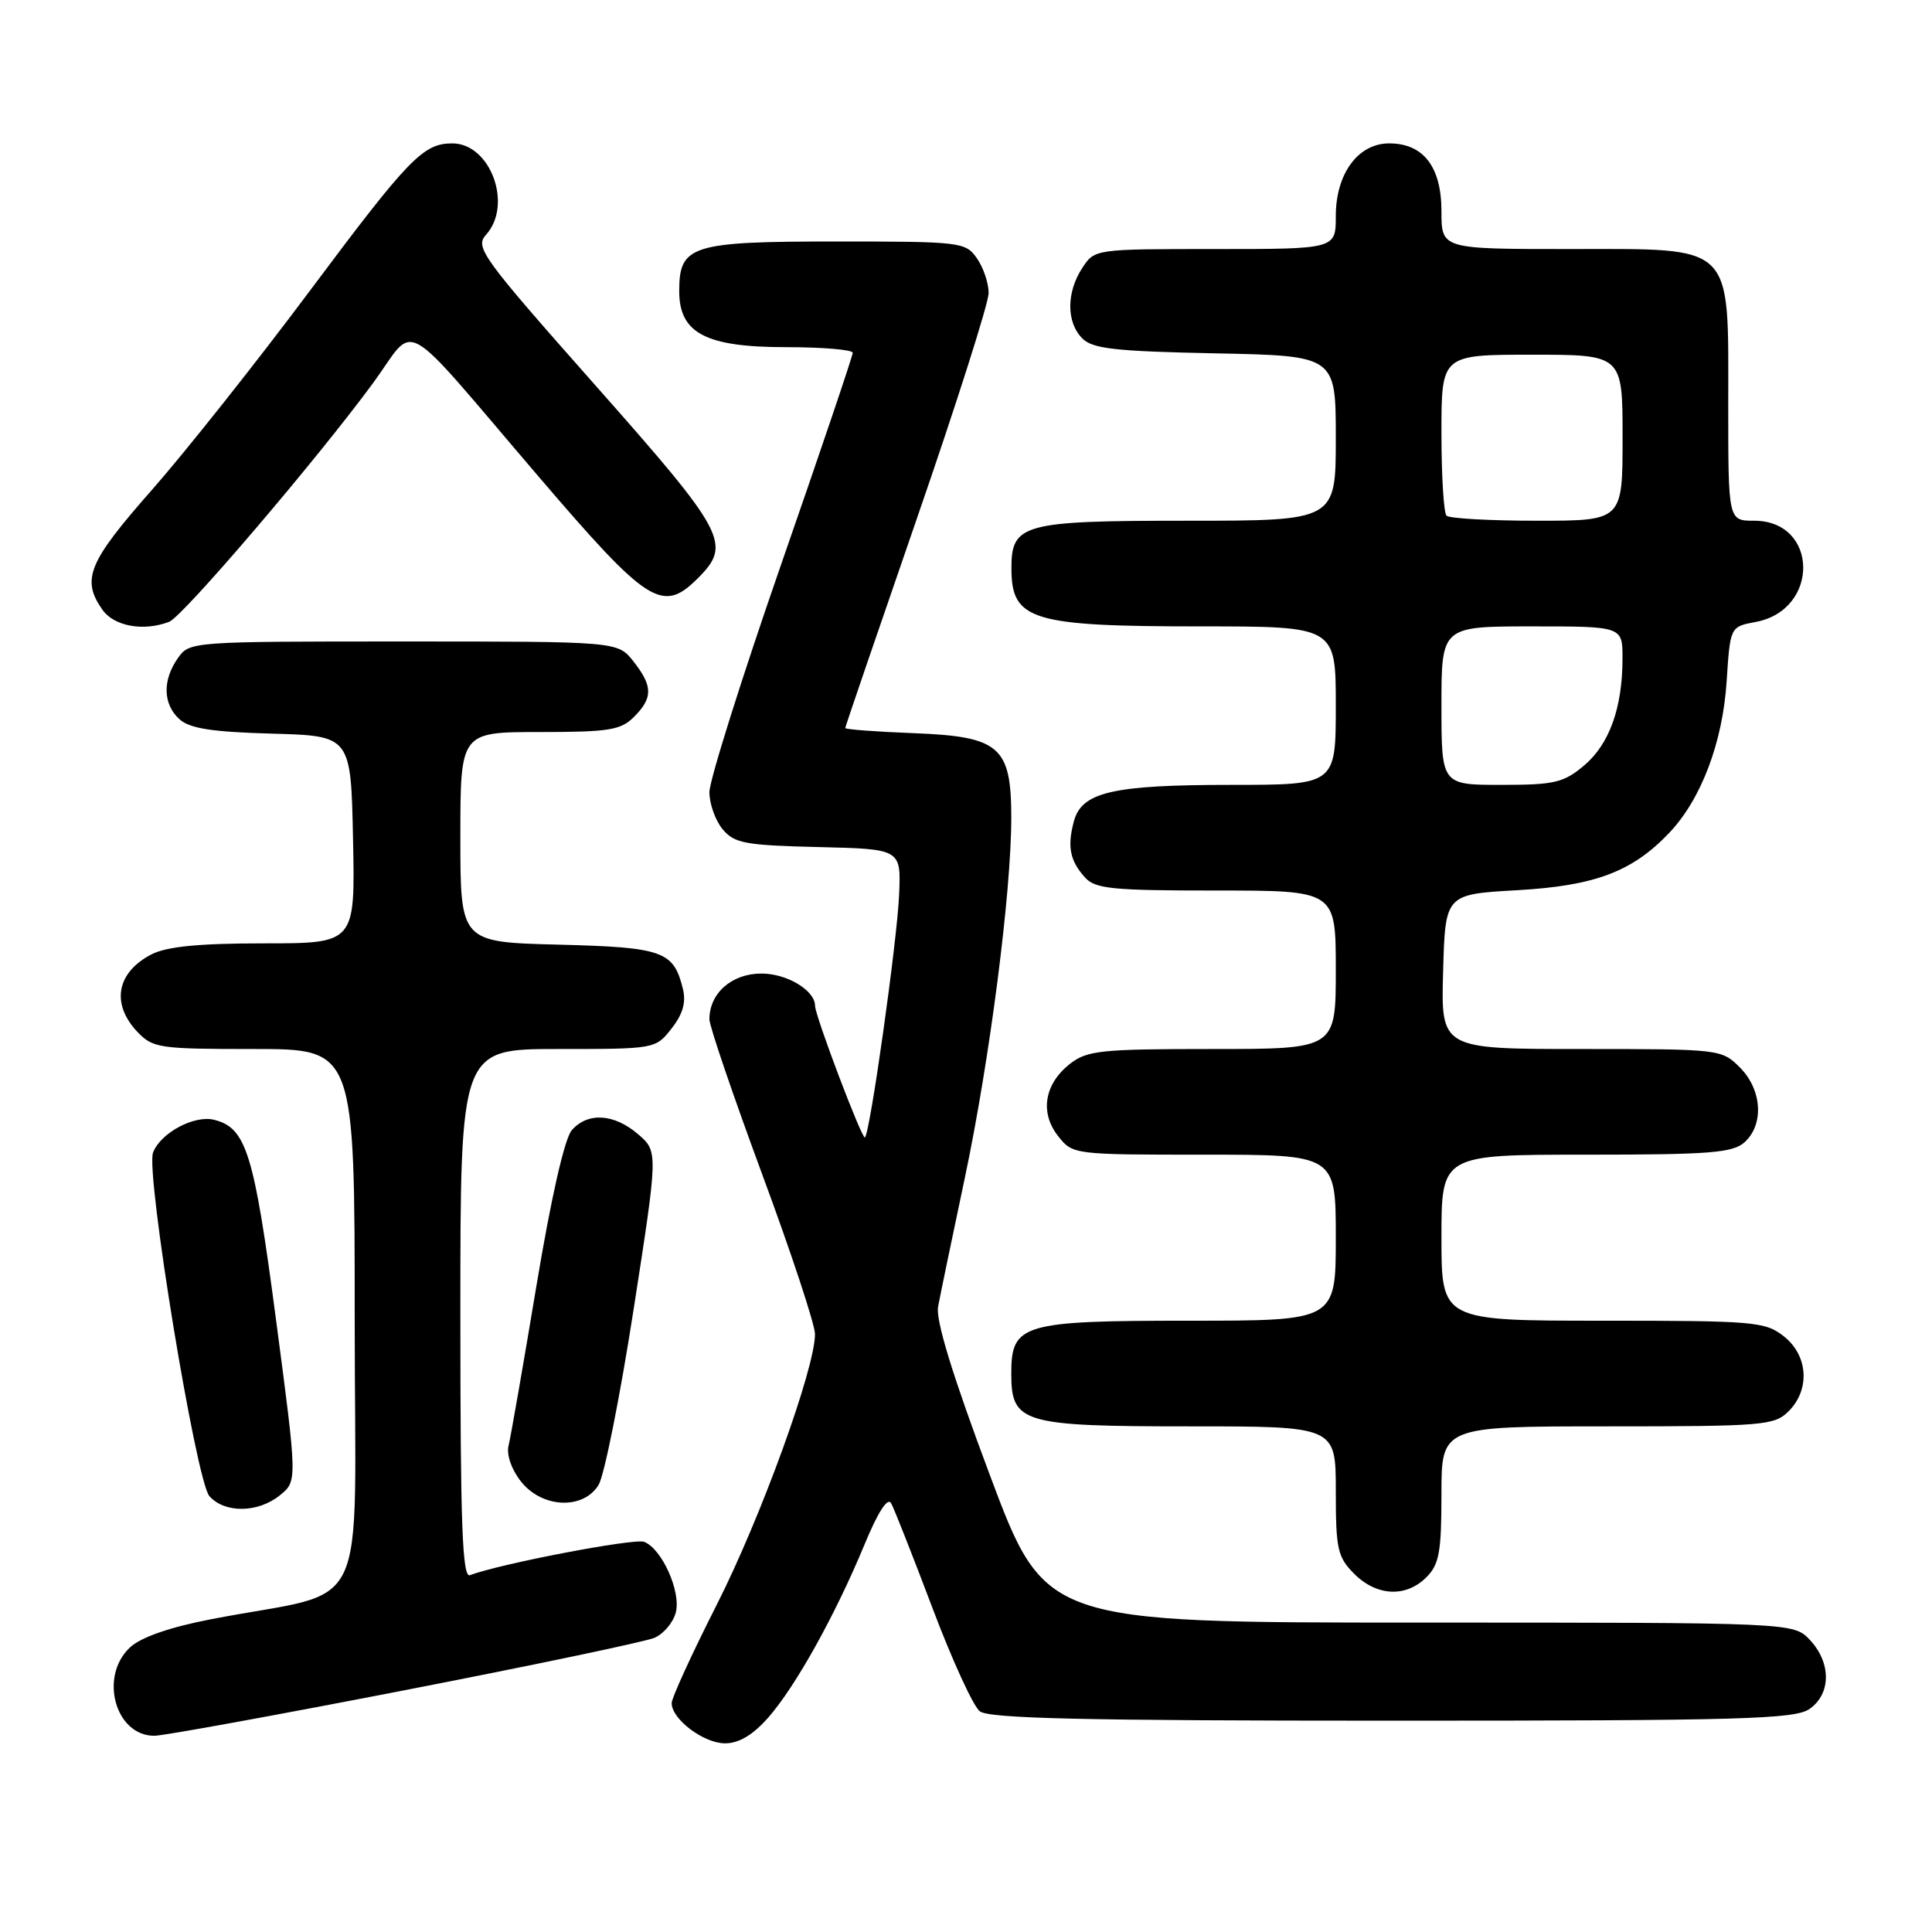 <?xml version="1.0" encoding="UTF-8" standalone="no"?>
<!DOCTYPE svg PUBLIC "-//W3C//DTD SVG 1.1//EN" "http://www.w3.org/Graphics/SVG/1.1/DTD/svg11.dtd" >
<svg xmlns="http://www.w3.org/2000/svg" xmlns:xlink="http://www.w3.org/1999/xlink" version="1.1" viewBox="0 0 256 256">
 <g >
 <path fill="currentColor"
d=" M 101.82 227.56 C 105.44 223.43 110.68 214.00 114.54 204.69 C 116.33 200.35 117.62 198.35 118.08 199.19 C 118.48 199.91 120.93 206.12 123.53 213.00 C 126.12 219.88 128.95 226.06 129.82 226.75 C 131.02 227.71 143.50 228.00 184.47 228.00 C 230.90 228.00 237.83 227.80 239.78 226.44 C 242.64 224.44 242.66 220.33 239.83 217.31 C 237.65 215.00 237.65 215.00 188.07 215.00 C 138.48 215.00 138.48 215.00 131.14 195.40 C 126.22 182.27 123.97 174.93 124.30 173.15 C 124.57 171.69 126.17 163.97 127.86 156.00 C 131.15 140.40 134.00 118.29 134.00 108.36 C 134.00 98.91 132.48 97.59 121.09 97.15 C 116.09 96.96 112.00 96.65 112.00 96.47 C 112.00 96.29 116.28 83.79 121.50 68.68 C 126.72 53.58 131.00 40.14 131.00 38.83 C 131.00 37.52 130.30 35.44 129.44 34.22 C 127.94 32.07 127.32 32.00 110.77 32.00 C 91.57 32.00 90.00 32.50 90.00 38.58 C 90.00 44.15 93.52 46.00 104.13 46.00 C 109.01 46.00 113.00 46.34 112.99 46.75 C 112.99 47.16 108.72 59.80 103.49 74.83 C 98.27 89.86 94.00 103.42 94.00 104.97 C 94.00 106.51 94.79 108.72 95.75 109.88 C 97.30 111.74 98.73 112.01 108.45 112.24 C 119.39 112.50 119.39 112.50 119.14 118.50 C 118.89 124.59 115.31 150.02 114.61 150.72 C 114.25 151.08 108.00 134.59 108.00 133.28 C 108.00 131.24 104.29 129.00 100.90 129.00 C 96.96 129.00 94.00 131.60 94.00 135.07 C 94.00 135.96 97.15 145.19 100.99 155.59 C 104.84 165.99 107.99 175.52 107.99 176.77 C 108.01 181.29 100.81 201.13 94.97 212.64 C 91.69 219.11 89.00 224.98 89.00 225.67 C 89.00 227.81 93.24 231.00 96.08 231.00 C 97.92 231.00 99.77 229.89 101.82 227.56 Z  M 53.54 223.98 C 70.57 220.67 85.50 217.54 86.72 217.02 C 87.94 216.49 89.22 214.98 89.55 213.64 C 90.25 210.87 87.70 205.21 85.35 204.30 C 84.04 203.80 66.19 207.22 62.28 208.72 C 61.26 209.12 61.00 202.15 61.00 174.11 C 61.00 139.00 61.00 139.00 73.93 139.00 C 86.79 139.00 86.87 138.99 88.98 136.29 C 90.47 134.40 90.93 132.82 90.49 131.04 C 89.26 126.02 87.88 125.52 73.97 125.17 C 61.00 124.84 61.00 124.84 61.00 110.92 C 61.00 97.00 61.00 97.00 71.50 97.00 C 80.67 97.00 82.25 96.75 84.00 95.00 C 86.53 92.47 86.52 90.93 83.93 87.63 C 81.85 85.00 81.85 85.00 53.48 85.00 C 25.30 85.00 25.10 85.01 23.56 87.22 C 21.50 90.16 21.59 93.32 23.79 95.31 C 25.14 96.53 28.10 96.99 36.04 97.21 C 46.50 97.50 46.50 97.50 46.78 111.25 C 47.06 125.00 47.06 125.00 34.98 125.00 C 26.33 125.00 22.10 125.42 20.07 126.46 C 15.46 128.85 14.69 132.98 18.17 136.69 C 20.24 138.88 21.04 139.00 33.67 139.00 C 47.00 139.00 47.00 139.00 47.00 174.93 C 47.00 215.49 49.44 210.40 28.00 214.55 C 22.54 215.60 18.69 216.94 17.25 218.27 C 13.10 222.10 15.25 230.00 20.45 230.00 C 21.62 230.00 36.51 227.29 53.54 223.98 Z  M 189.00 209.00 C 190.70 207.30 191.00 205.67 191.00 198.00 C 191.00 189.00 191.00 189.00 213.00 189.00 C 233.67 189.00 235.12 188.88 237.00 187.00 C 239.88 184.12 239.59 179.61 236.37 177.07 C 233.89 175.12 232.47 175.00 212.37 175.00 C 191.00 175.00 191.00 175.00 191.00 164.00 C 191.00 153.00 191.00 153.00 210.17 153.00 C 226.61 153.00 229.60 152.76 231.17 151.35 C 233.77 148.99 233.48 144.39 230.55 141.45 C 228.12 139.02 227.90 139.00 209.51 139.00 C 190.93 139.00 190.93 139.00 191.22 128.75 C 191.50 118.50 191.50 118.50 201.00 117.96 C 211.37 117.37 216.29 115.51 221.20 110.34 C 225.42 105.89 228.27 98.36 228.79 90.27 C 229.26 83.04 229.26 83.04 232.65 82.41 C 241.16 80.81 240.97 69.00 232.44 69.00 C 229.00 69.00 229.00 69.00 229.00 53.63 C 229.00 32.01 230.01 33.00 207.93 33.00 C 191.00 33.00 191.00 33.00 191.00 28.00 C 191.00 22.10 188.61 19.00 184.07 19.00 C 179.95 19.00 177.00 23.02 177.00 28.63 C 177.00 33.00 177.00 33.00 161.02 33.00 C 145.06 33.00 145.04 33.00 143.40 35.52 C 141.29 38.74 141.29 42.72 143.41 44.84 C 144.78 46.22 147.77 46.55 161.03 46.82 C 177.00 47.14 177.00 47.14 177.00 58.07 C 177.00 69.00 177.00 69.00 157.33 69.00 C 135.44 69.00 133.99 69.40 134.02 75.40 C 134.05 82.19 136.71 83.00 159.07 83.00 C 177.00 83.00 177.00 83.00 177.00 93.50 C 177.00 104.00 177.00 104.00 163.15 104.00 C 147.39 104.00 143.32 104.95 142.29 108.85 C 141.40 112.19 141.77 114.04 143.75 116.25 C 145.11 117.78 147.33 118.00 161.15 118.00 C 177.00 118.00 177.00 118.00 177.00 128.50 C 177.00 139.00 177.00 139.00 160.63 139.00 C 145.85 139.00 144.03 139.19 141.76 140.98 C 138.38 143.64 137.76 147.43 140.20 150.53 C 142.13 152.99 142.24 153.00 159.57 153.00 C 177.00 153.00 177.00 153.00 177.00 164.00 C 177.00 175.00 177.00 175.00 157.72 175.00 C 135.41 175.00 134.00 175.42 134.00 182.00 C 134.00 188.58 135.41 189.00 157.72 189.00 C 177.00 189.00 177.00 189.00 177.00 197.55 C 177.00 205.29 177.23 206.32 179.45 208.55 C 182.43 211.52 186.30 211.70 189.00 209.00 Z  M 37.09 198.13 C 39.40 196.26 39.40 196.26 36.58 174.92 C 33.66 152.74 32.64 149.45 28.37 148.38 C 25.74 147.72 21.28 150.11 20.28 152.72 C 19.27 155.36 25.98 196.26 27.75 198.25 C 29.79 200.54 34.19 200.48 37.09 198.13 Z  M 79.32 196.75 C 80.07 195.51 82.16 185.07 83.95 173.54 C 87.21 152.58 87.21 152.58 84.55 150.29 C 81.37 147.56 77.89 147.34 75.77 149.75 C 74.81 150.84 73.02 158.71 71.06 170.50 C 69.32 180.95 67.67 190.42 67.39 191.54 C 67.09 192.75 67.76 194.69 69.02 196.29 C 71.81 199.85 77.29 200.09 79.32 196.75 Z  M 22.42 82.39 C 24.23 81.70 42.00 60.88 49.46 50.72 C 55.31 42.73 52.58 41.19 71.35 63.13 C 85.87 80.10 87.77 81.32 92.48 76.61 C 96.99 72.10 96.21 70.63 78.90 51.07 C 63.85 34.07 62.90 32.77 64.40 31.11 C 67.99 27.14 64.99 19.00 59.93 19.00 C 56.08 19.00 54.18 20.96 41.17 38.38 C 34.03 47.95 24.54 59.91 20.09 64.96 C 11.70 74.48 10.75 76.77 13.56 80.78 C 15.11 82.99 19.01 83.70 22.42 82.39 Z  M 191.00 93.50 C 191.00 83.00 191.00 83.00 203.00 83.00 C 215.00 83.00 215.00 83.00 214.99 87.25 C 214.99 93.78 213.25 98.62 209.89 101.44 C 207.18 103.72 205.97 104.00 198.92 104.00 C 191.00 104.00 191.00 104.00 191.00 93.50 Z  M 191.67 68.33 C 191.30 67.97 191.00 63.02 191.00 57.33 C 191.00 47.00 191.00 47.00 203.00 47.00 C 215.00 47.00 215.00 47.00 215.00 58.00 C 215.00 69.00 215.00 69.00 203.67 69.00 C 197.43 69.00 192.03 68.70 191.67 68.33 Z "/>
</g>
</svg>